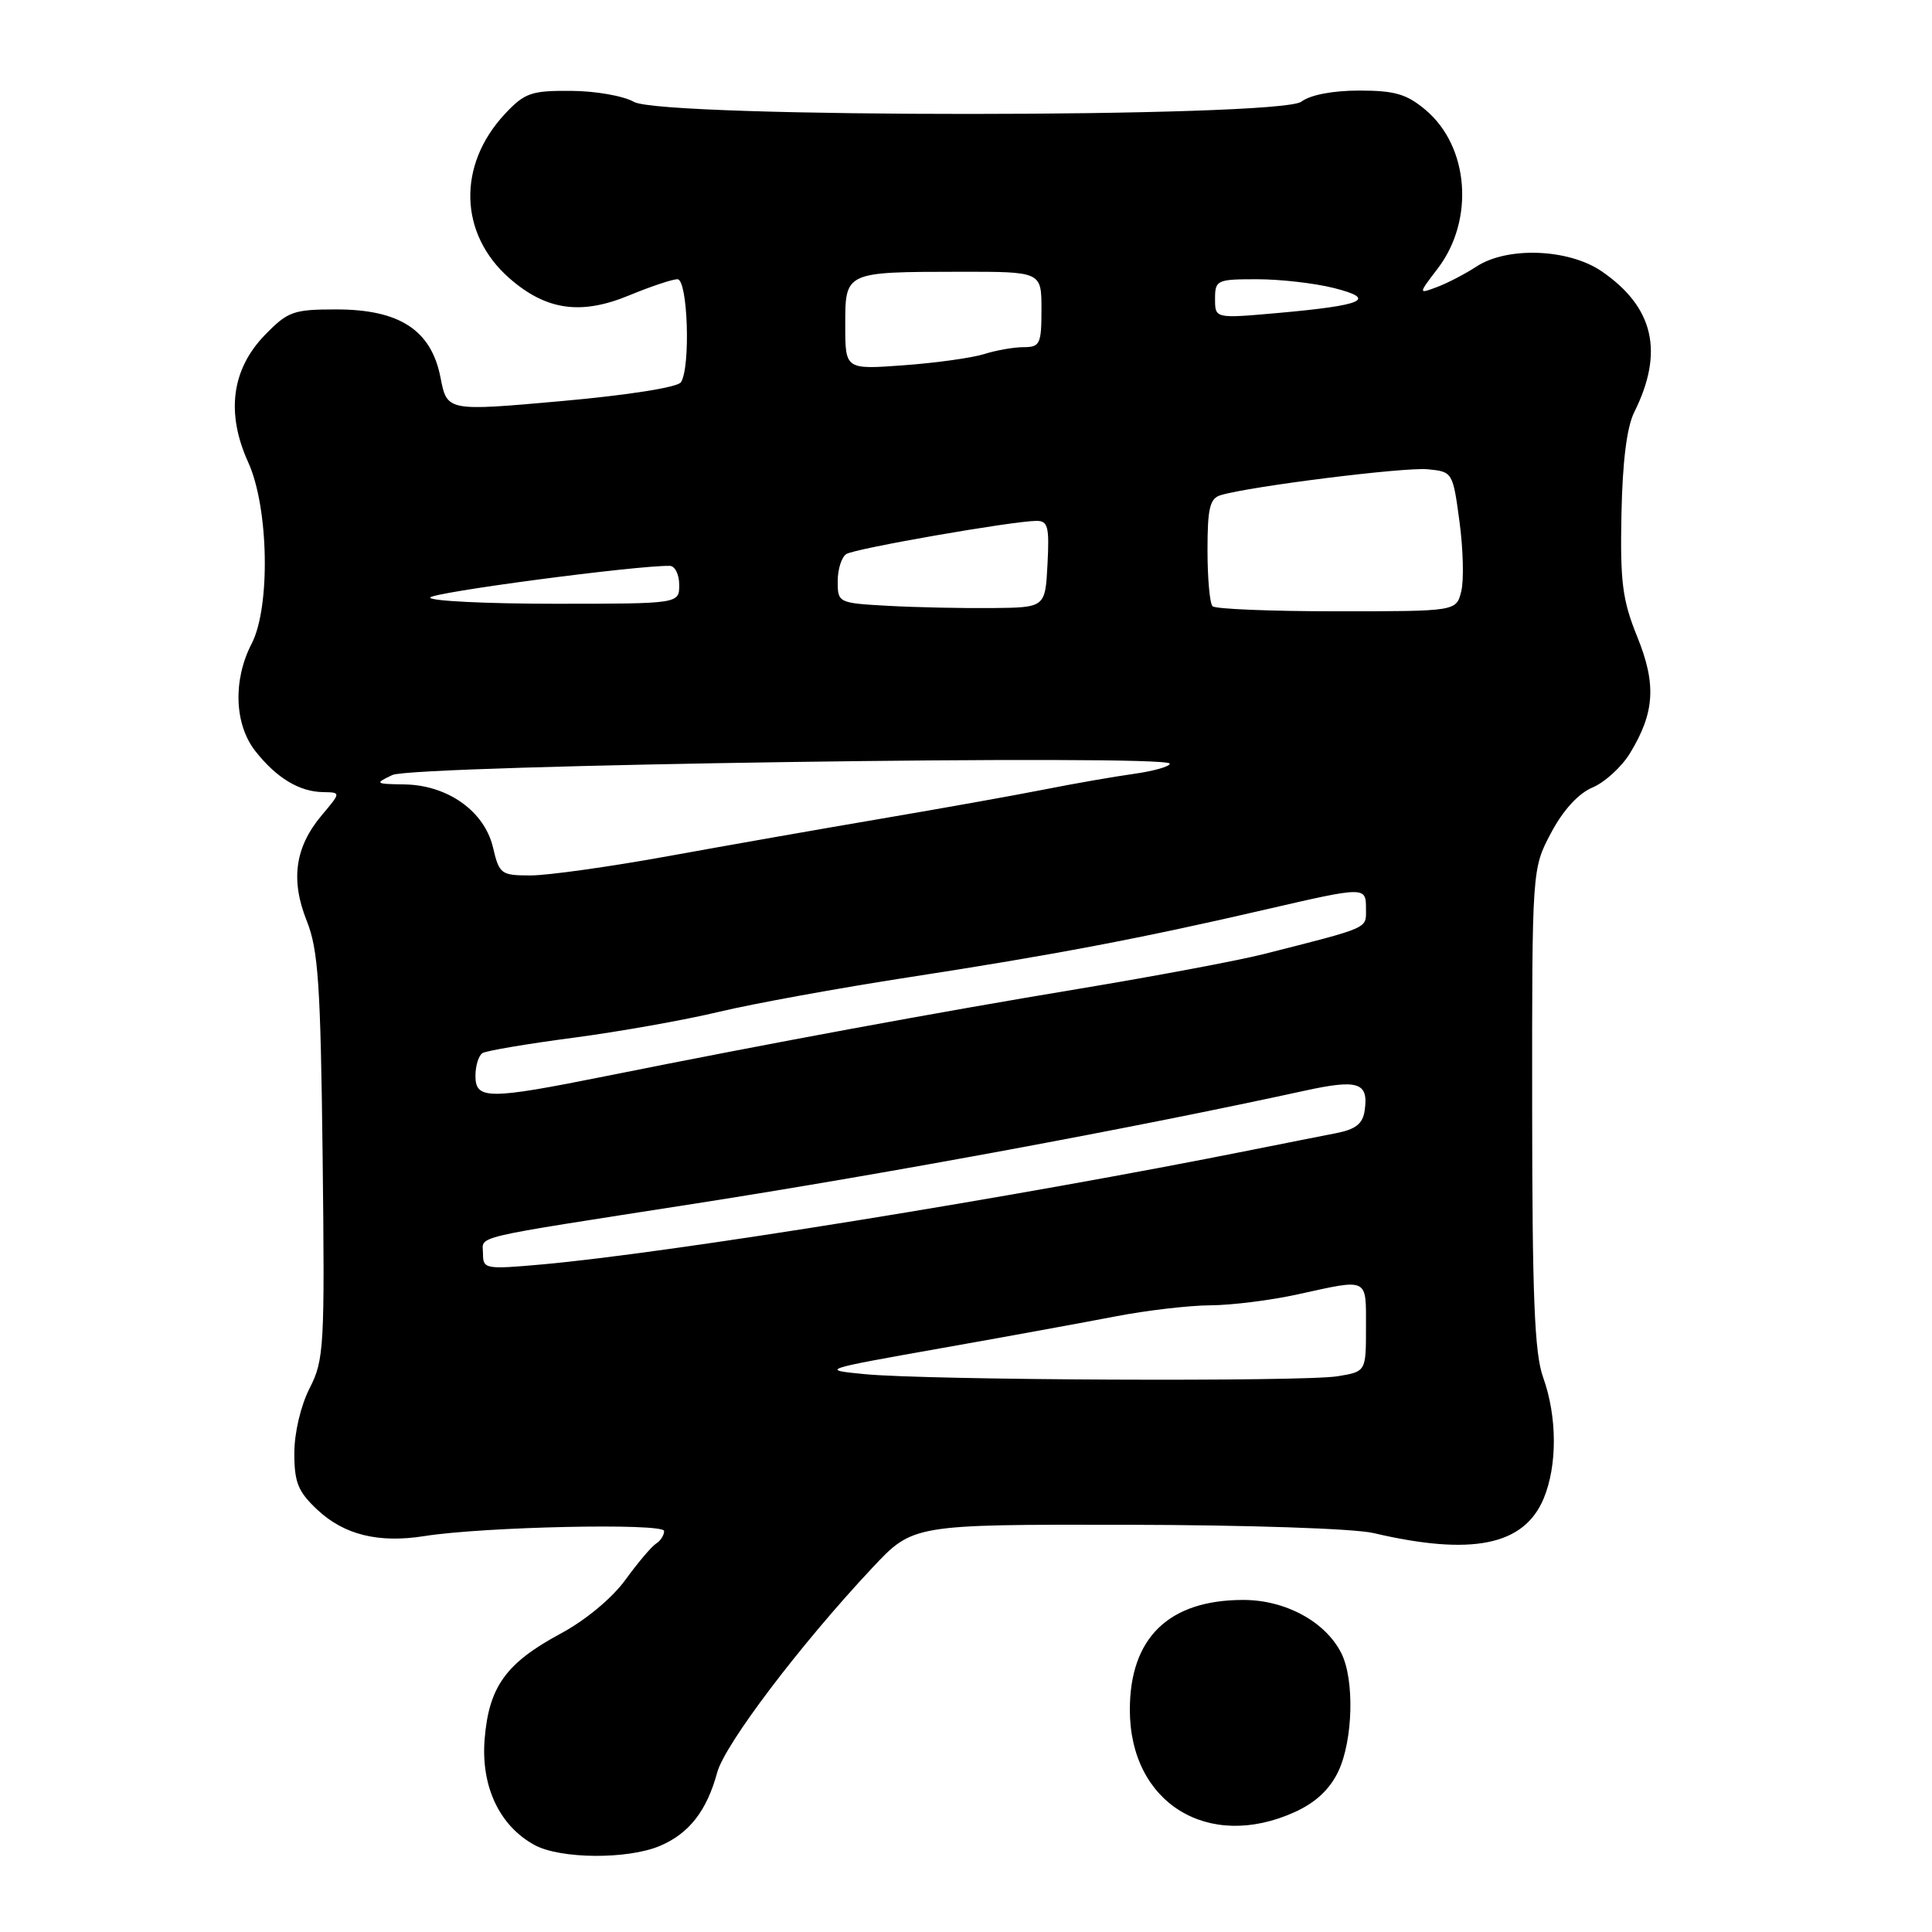 <?xml version="1.0" encoding="UTF-8" standalone="no"?>
<!DOCTYPE svg PUBLIC "-//W3C//DTD SVG 1.1//EN" "http://www.w3.org/Graphics/SVG/1.1/DTD/svg11.dtd" >
<svg xmlns="http://www.w3.org/2000/svg" xmlns:xlink="http://www.w3.org/1999/xlink" version="1.1" viewBox="0 0 256 256">
 <g >
 <path fill="currentColor"
d=" M 87.40 244.61 C 91.29 242.98 93.65 239.96 95.03 234.87 C 96.04 231.12 106.07 217.89 115.58 207.75 C 120.97 202.00 120.97 202.00 149.24 202.04 C 165.34 202.07 179.44 202.54 182.00 203.14 C 195.03 206.19 201.94 204.79 204.54 198.57 C 206.37 194.18 206.34 187.70 204.47 182.50 C 203.33 179.34 203.03 171.85 203.02 146.80 C 203.00 115.11 203.00 115.11 205.53 110.35 C 207.12 107.35 209.14 105.14 211.01 104.35 C 212.63 103.67 214.87 101.63 215.98 99.81 C 219.27 94.41 219.50 90.66 216.93 84.34 C 214.98 79.52 214.67 77.13 214.85 68.14 C 214.99 61.17 215.56 56.58 216.55 54.61 C 220.52 46.64 219.14 40.69 212.23 35.95 C 207.83 32.95 199.72 32.64 195.62 35.33 C 194.17 36.28 191.85 37.49 190.45 38.02 C 187.91 38.98 187.91 38.98 190.50 35.59 C 195.41 29.16 194.66 19.42 188.90 14.57 C 186.40 12.46 184.81 12.00 180.11 12.00 C 176.62 12.00 173.62 12.57 172.44 13.47 C 169.59 15.62 87.77 15.65 84.00 13.50 C 82.62 12.71 78.87 12.05 75.65 12.04 C 70.38 12.00 69.52 12.31 66.91 15.09 C 60.57 21.88 60.82 31.00 67.49 36.86 C 72.36 41.13 76.98 41.79 83.39 39.13 C 86.22 37.96 89.09 37.00 89.77 37.00 C 91.13 37.00 91.53 48.62 90.23 50.65 C 89.81 51.32 83.21 52.36 74.37 53.15 C 59.24 54.50 59.24 54.50 58.37 50.03 C 57.15 43.74 52.95 41.00 44.55 41.00 C 38.86 41.00 38.14 41.26 35.08 44.41 C 30.68 48.96 29.93 54.75 32.89 61.26 C 35.61 67.23 35.86 80.44 33.34 85.30 C 30.85 90.12 31.05 95.97 33.83 99.52 C 36.63 103.08 39.66 104.92 42.84 104.96 C 45.18 105.00 45.18 105.00 42.63 108.03 C 39.09 112.23 38.47 116.59 40.65 122.03 C 42.17 125.85 42.48 130.40 42.75 153.23 C 43.04 178.47 42.95 180.18 41.03 183.94 C 39.85 186.25 39.00 189.87 39.00 192.56 C 39.00 196.45 39.50 197.66 42.07 200.07 C 45.62 203.38 50.17 204.50 56.23 203.54 C 64.12 202.29 88.00 201.78 88.00 202.87 C 88.00 203.42 87.52 204.18 86.93 204.54 C 86.35 204.90 84.52 207.06 82.88 209.32 C 81.11 211.76 77.59 214.69 74.27 216.47 C 67.05 220.36 64.79 223.49 64.22 230.40 C 63.70 236.68 66.17 241.94 70.84 244.48 C 74.26 246.33 83.11 246.40 87.40 244.61 Z  M 171.58 240.10 C 174.33 238.85 176.19 237.11 177.33 234.73 C 179.29 230.58 179.50 222.54 177.72 219.03 C 175.61 214.87 170.32 212.00 164.75 212.00 C 154.88 212.00 149.71 217.00 149.71 226.56 C 149.71 238.90 160.08 245.33 171.58 240.10 Z  M 114.56 182.08 C 108.67 181.51 108.77 181.47 124.56 178.67 C 133.33 177.12 143.81 175.20 147.86 174.42 C 151.90 173.64 157.53 172.98 160.36 172.96 C 163.19 172.95 168.43 172.29 172.00 171.50 C 181.41 169.43 181.00 169.23 181.00 175.87 C 181.00 181.74 181.00 181.74 177.25 182.36 C 172.68 183.11 122.84 182.89 114.56 182.08 Z  M 64.00 166.14 C 64.00 163.67 61.61 164.24 92.00 159.50 C 117.86 155.46 150.28 149.46 172.99 144.50 C 179.97 142.98 181.36 143.44 180.83 147.12 C 180.58 148.91 179.66 149.64 177.00 150.16 C 175.07 150.53 170.12 151.52 166.00 152.34 C 134.73 158.61 88.61 166.05 71.75 167.55 C 64.33 168.21 64.00 168.15 64.00 166.14 Z  M 63.00 142.56 C 63.00 141.22 63.42 139.86 63.93 139.54 C 64.44 139.23 69.85 138.31 75.95 137.51 C 82.06 136.70 90.75 135.16 95.28 134.07 C 99.80 132.99 111.15 130.92 120.50 129.48 C 139.46 126.56 151.22 124.33 167.50 120.56 C 181.01 117.44 181.00 117.44 181.00 120.46 C 181.00 123.09 181.62 122.82 167.41 126.43 C 164.06 127.28 153.03 129.35 142.91 131.03 C 124.20 134.13 102.27 138.18 80.39 142.57 C 64.69 145.72 63.00 145.72 63.00 142.56 Z  M 65.32 112.27 C 64.18 107.48 59.32 104.03 53.60 103.94 C 49.68 103.88 49.61 103.82 52.00 102.69 C 54.75 101.38 155.00 99.92 155.00 101.19 C 155.00 101.57 152.86 102.17 150.25 102.54 C 147.64 102.90 142.32 103.83 138.44 104.60 C 134.55 105.37 124.88 107.10 116.94 108.45 C 109.00 109.80 96.20 112.05 88.50 113.45 C 80.80 114.85 72.63 115.99 70.35 116.00 C 66.38 116.00 66.16 115.84 65.32 112.27 Z  M 117.75 80.28 C 111.06 79.91 111.00 79.88 111.00 77.01 C 111.00 75.42 111.52 73.80 112.15 73.41 C 113.34 72.67 134.06 69.06 137.30 69.02 C 138.86 69.00 139.06 69.76 138.80 74.75 C 138.50 80.50 138.50 80.50 131.50 80.57 C 127.65 80.61 121.46 80.48 117.75 80.28 Z  M 160.67 80.33 C 160.30 79.97 160.00 76.62 160.00 72.90 C 160.00 67.32 160.31 66.04 161.75 65.61 C 165.66 64.44 186.09 61.88 189.18 62.18 C 192.47 62.50 192.51 62.56 193.39 69.12 C 193.88 72.76 193.99 76.92 193.62 78.37 C 192.96 81.00 192.96 81.00 177.15 81.00 C 168.45 81.00 161.03 80.70 160.67 80.33 Z  M 57.00 79.19 C 57.00 78.52 84.37 74.90 88.75 74.98 C 89.44 74.99 90.00 76.12 90.00 77.50 C 90.00 80.00 90.00 80.00 73.50 80.00 C 64.42 80.00 57.00 79.63 57.00 79.19 Z  M 112.00 43.10 C 112.00 35.99 111.91 36.03 127.25 36.01 C 138.00 36.00 138.00 36.00 138.00 41.00 C 138.00 45.58 137.80 46.00 135.65 46.00 C 134.36 46.00 131.99 46.41 130.40 46.92 C 128.80 47.42 124.01 48.09 119.75 48.40 C 112.00 48.97 112.00 48.97 112.00 43.10 Z  M 161.00 39.60 C 161.00 37.11 161.24 37.00 166.56 37.00 C 169.61 37.00 174.19 37.52 176.73 38.16 C 182.59 39.64 180.72 40.46 169.25 41.48 C 161.00 42.21 161.00 42.21 161.00 39.60 Z "/>
</g>
</svg>